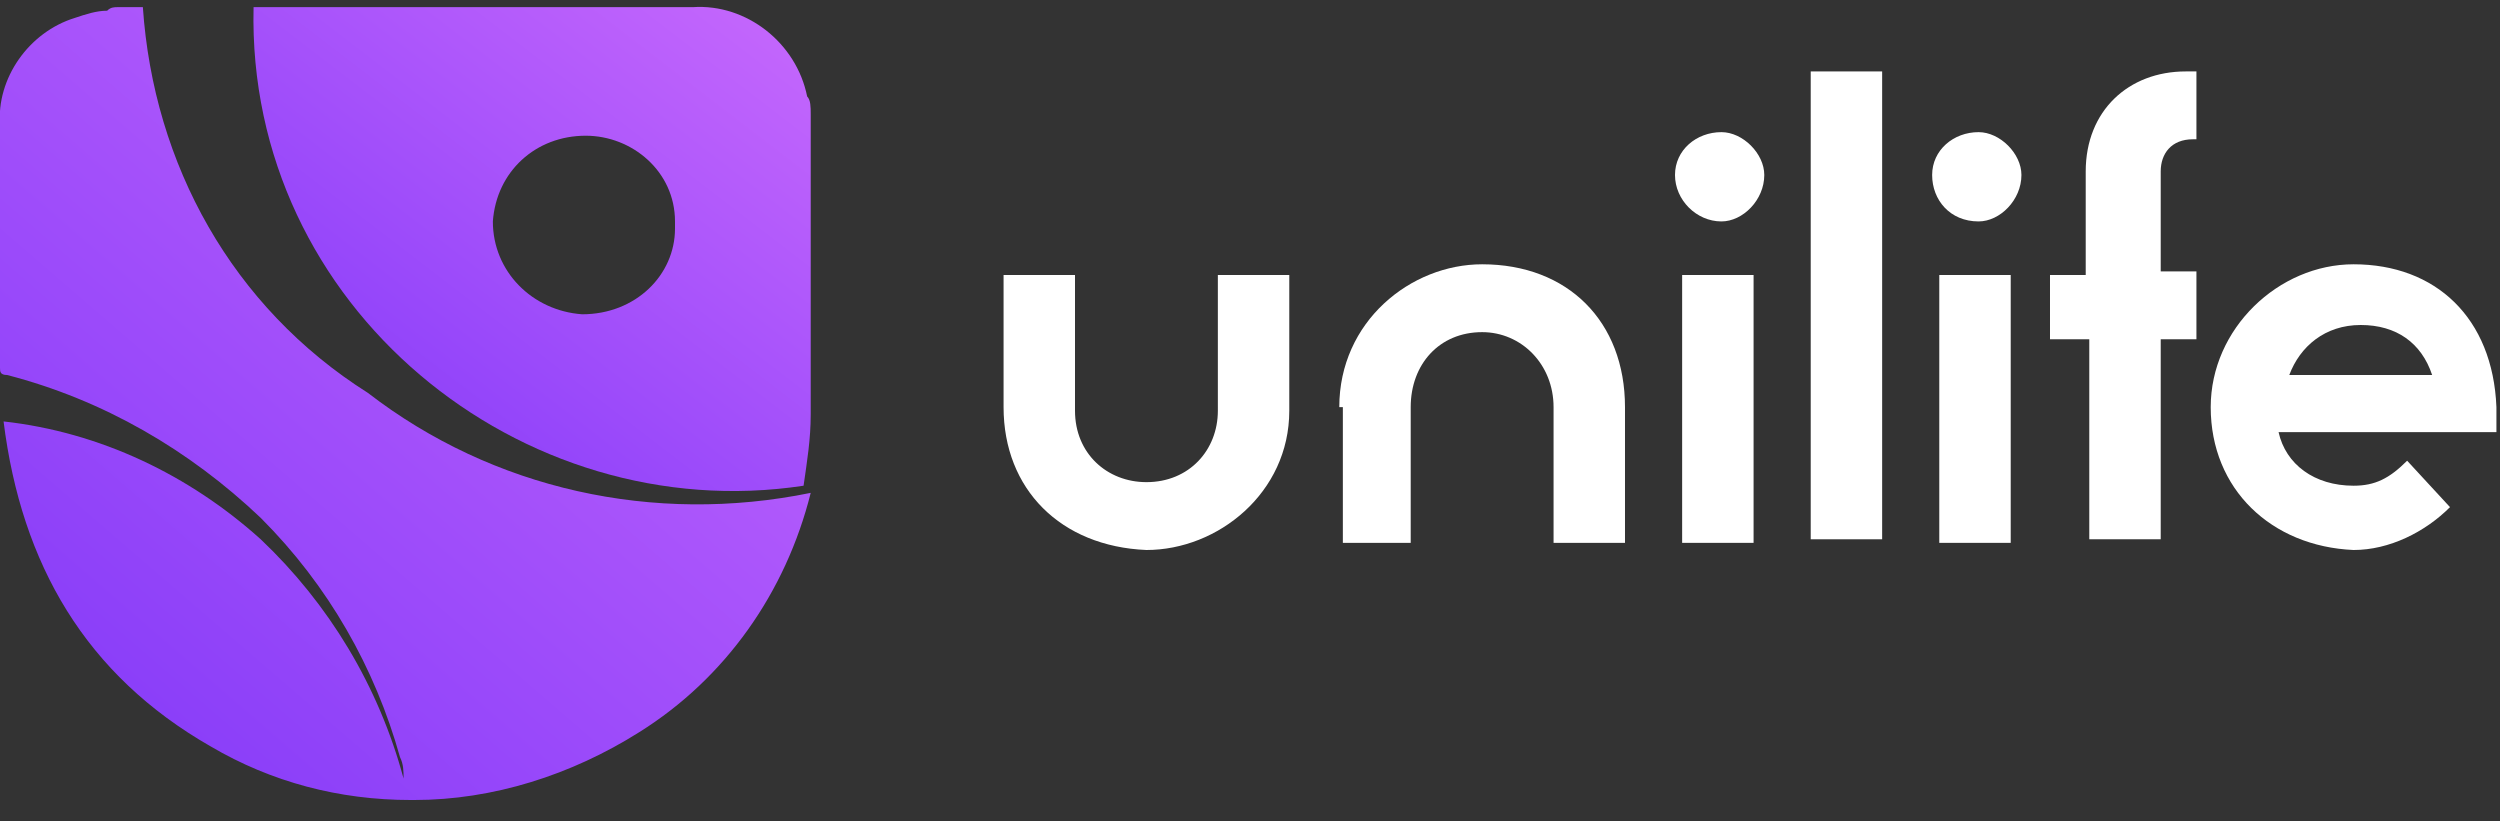 <svg xmlns="http://www.w3.org/2000/svg" xmlns:xlink="http://www.w3.org/1999/xlink" version="1.1" id="Layer_1" x="0px" y="0px" viewBox="0 0 70 23" style="enable-background:new 0 0 70 23;" xml:space="preserve">
<rect x="0" y="0" width="70" height="23" fill="#333333" stroke="none"/>
<style type="text/css">
	.st0{fill:#ffffff;}
	.st1{fill:url(#Path_1_00000122680874567927695950000008839070338827797179_);}
	.st2{fill:url(#Path_2_00000036933246572433737090000013972034070197855669_);}
</style>
<path class="st0" d="M28.1,11.4V7.7h2v3.8c0,1.2,0.9,2,2,2c1.2,0,2-0.9,2-2V7.7h2v3.8c0,2.3-2,3.9-4,3.9  C29.7,15.3,28.1,13.7,28.1,11.4z" fill="#ffffff"/>
<path class="st0" d="M37.5,11.4c0-2.4,2-4,4-4c2.4,0,4,1.6,4,4v3.8h-2v-3.8c0-1.2-0.9-2.1-2-2.1c-1.2,0-2,0.9-2,2.1v3.8h-1.9V11.4z" fill="#ffffff"/>
<path class="st0" d="M47.1,7.7h2v7.5h-2V7.7z" fill="#ffffff"/>
<path class="st0" d="M50.7,2h2v13.1h-2V2z" fill="#ffffff"/>
<path class="st0" d="M54.3,7.7h2v7.5h-2V7.7z" fill="#ffffff"/>
<path class="st0" d="M58.4,9.5h-1V7.7h1V4.8c0-1.7,1.2-2.8,2.8-2.8h0.3v1.9h-0.1c-0.6,0-0.9,0.4-0.9,0.9v2.8h1v1.9h-1v5.6h-2V9.5z" fill="#ffffff"/>
<path class="st0" d="M61.9,11.4c0-2.2,1.9-4,4-4c2.3,0,3.9,1.5,4,4v0.7h-6.1c0.2,0.9,1,1.5,2.1,1.5c0.6,0,1-0.2,1.5-0.7l1.2,1.3  c-0.7,0.7-1.7,1.2-2.7,1.2C63.6,15.3,61.9,13.7,61.9,11.4z M68.1,10.5c-0.3-0.9-1-1.4-2-1.4s-1.7,0.6-2,1.4H68.1z" fill="#ffffff"/>
<path class="st0" d="M46.9,4.9c0-0.7,0.6-1.2,1.3-1.2c0.6,0,1.2,0.6,1.2,1.2c0,0.7-0.6,1.3-1.2,1.3C47.5,6.2,46.9,5.6,46.9,4.9z" fill="#ffffff"/>
<path class="st0" d="M54.1,4.9c0-0.7,0.6-1.2,1.3-1.2c0.6,0,1.2,0.6,1.2,1.2c0,0.7-0.6,1.3-1.2,1.3C54.6,6.2,54.1,5.6,54.1,4.9z" fill="#ffffff"/>
<g>
	
		<linearGradient id="Path_1_00000061441182152321444190000012412205656494710686_" gradientUnits="userSpaceOnUse" x1="-912.714" y1="543.926" x2="-913.174" y2="543.403" gradientTransform="matrix(35.824 0 0 -35.362 32716.432 19234.199)" fill="#ffffff">
		<stop offset="0" style="stop-color:#C366FC" fill="#ffffff"/>
		<stop offset="1" style="stop-color:#8B3FF9" fill="#ffffff"/>
	</linearGradient>
	<path id="Path_1" style="fill:url(#Path_1_00000061441182152321444190000012412205656494710686_);" d="M3,0.3   c-0.3,0-0.6,0.1-0.9,0.2c-1.3,0.4-2.2,1.7-2.1,3c0,2.3,0,4.5,0,6.8c0,0.1,0,0.2,0.2,0.2c2.7,0.7,5.1,2.1,7.1,4   c1.9,1.9,3.2,4.2,3.9,6.7c0.1,0.2,0.1,0.4,0.1,0.6c-0.7-2.6-2.1-4.9-4-6.7c-2-1.8-4.5-3-7.2-3.3c0.5,4,2.3,7.1,5.8,9.1   c1.7,1,3.6,1.5,5.6,1.5h0.1c2.2,0,4.4-0.7,6.3-1.9c2.4-1.5,4.1-3.9,4.8-6.7c-4.4,0.9-8.9-0.1-12.4-2.8C6.5,8.6,4.3,4.6,4,0.2   c-0.2,0-0.4,0-0.7,0C3.2,0.2,3.1,0.2,3,0.3"/>
	
		<linearGradient id="Path_2_00000023240468503843093650000004206186876060888973_" gradientUnits="userSpaceOnUse" x1="-908.135" y1="538.703" x2="-908.596" y2="538.18" gradientTransform="matrix(24.889 0 0 -21.524 22623.955 11595.726)" fill="#ffffff">
		<stop offset="0" style="stop-color:#C366FC" fill="#ffffff"/>
		<stop offset="1" style="stop-color:#8B3FF9" fill="#ffffff"/>
	</linearGradient>
	<path id="Path_2" style="fill:url(#Path_2_00000023240468503843093650000004206186876060888973_);" d="M16.3,8.8   c-1.4-0.1-2.5-1.2-2.5-2.6c0.1-1.4,1.2-2.4,2.6-2.4c1.3,0,2.5,1,2.5,2.4c0,0.1,0,0.1,0,0.2C18.9,7.7,17.8,8.8,16.3,8.8   C16.4,8.8,16.4,8.8,16.3,8.8L16.3,8.8 M7.3,0.2H7.1c-0.2,8.4,7.5,14.6,15.4,13.4c0.1-0.7,0.2-1.3,0.2-2c0-2.8,0-5.6,0-8.4   c0-0.2,0-0.4-0.1-0.5c-0.3-1.5-1.7-2.6-3.2-2.5H7.3"/>
</g>
</svg>